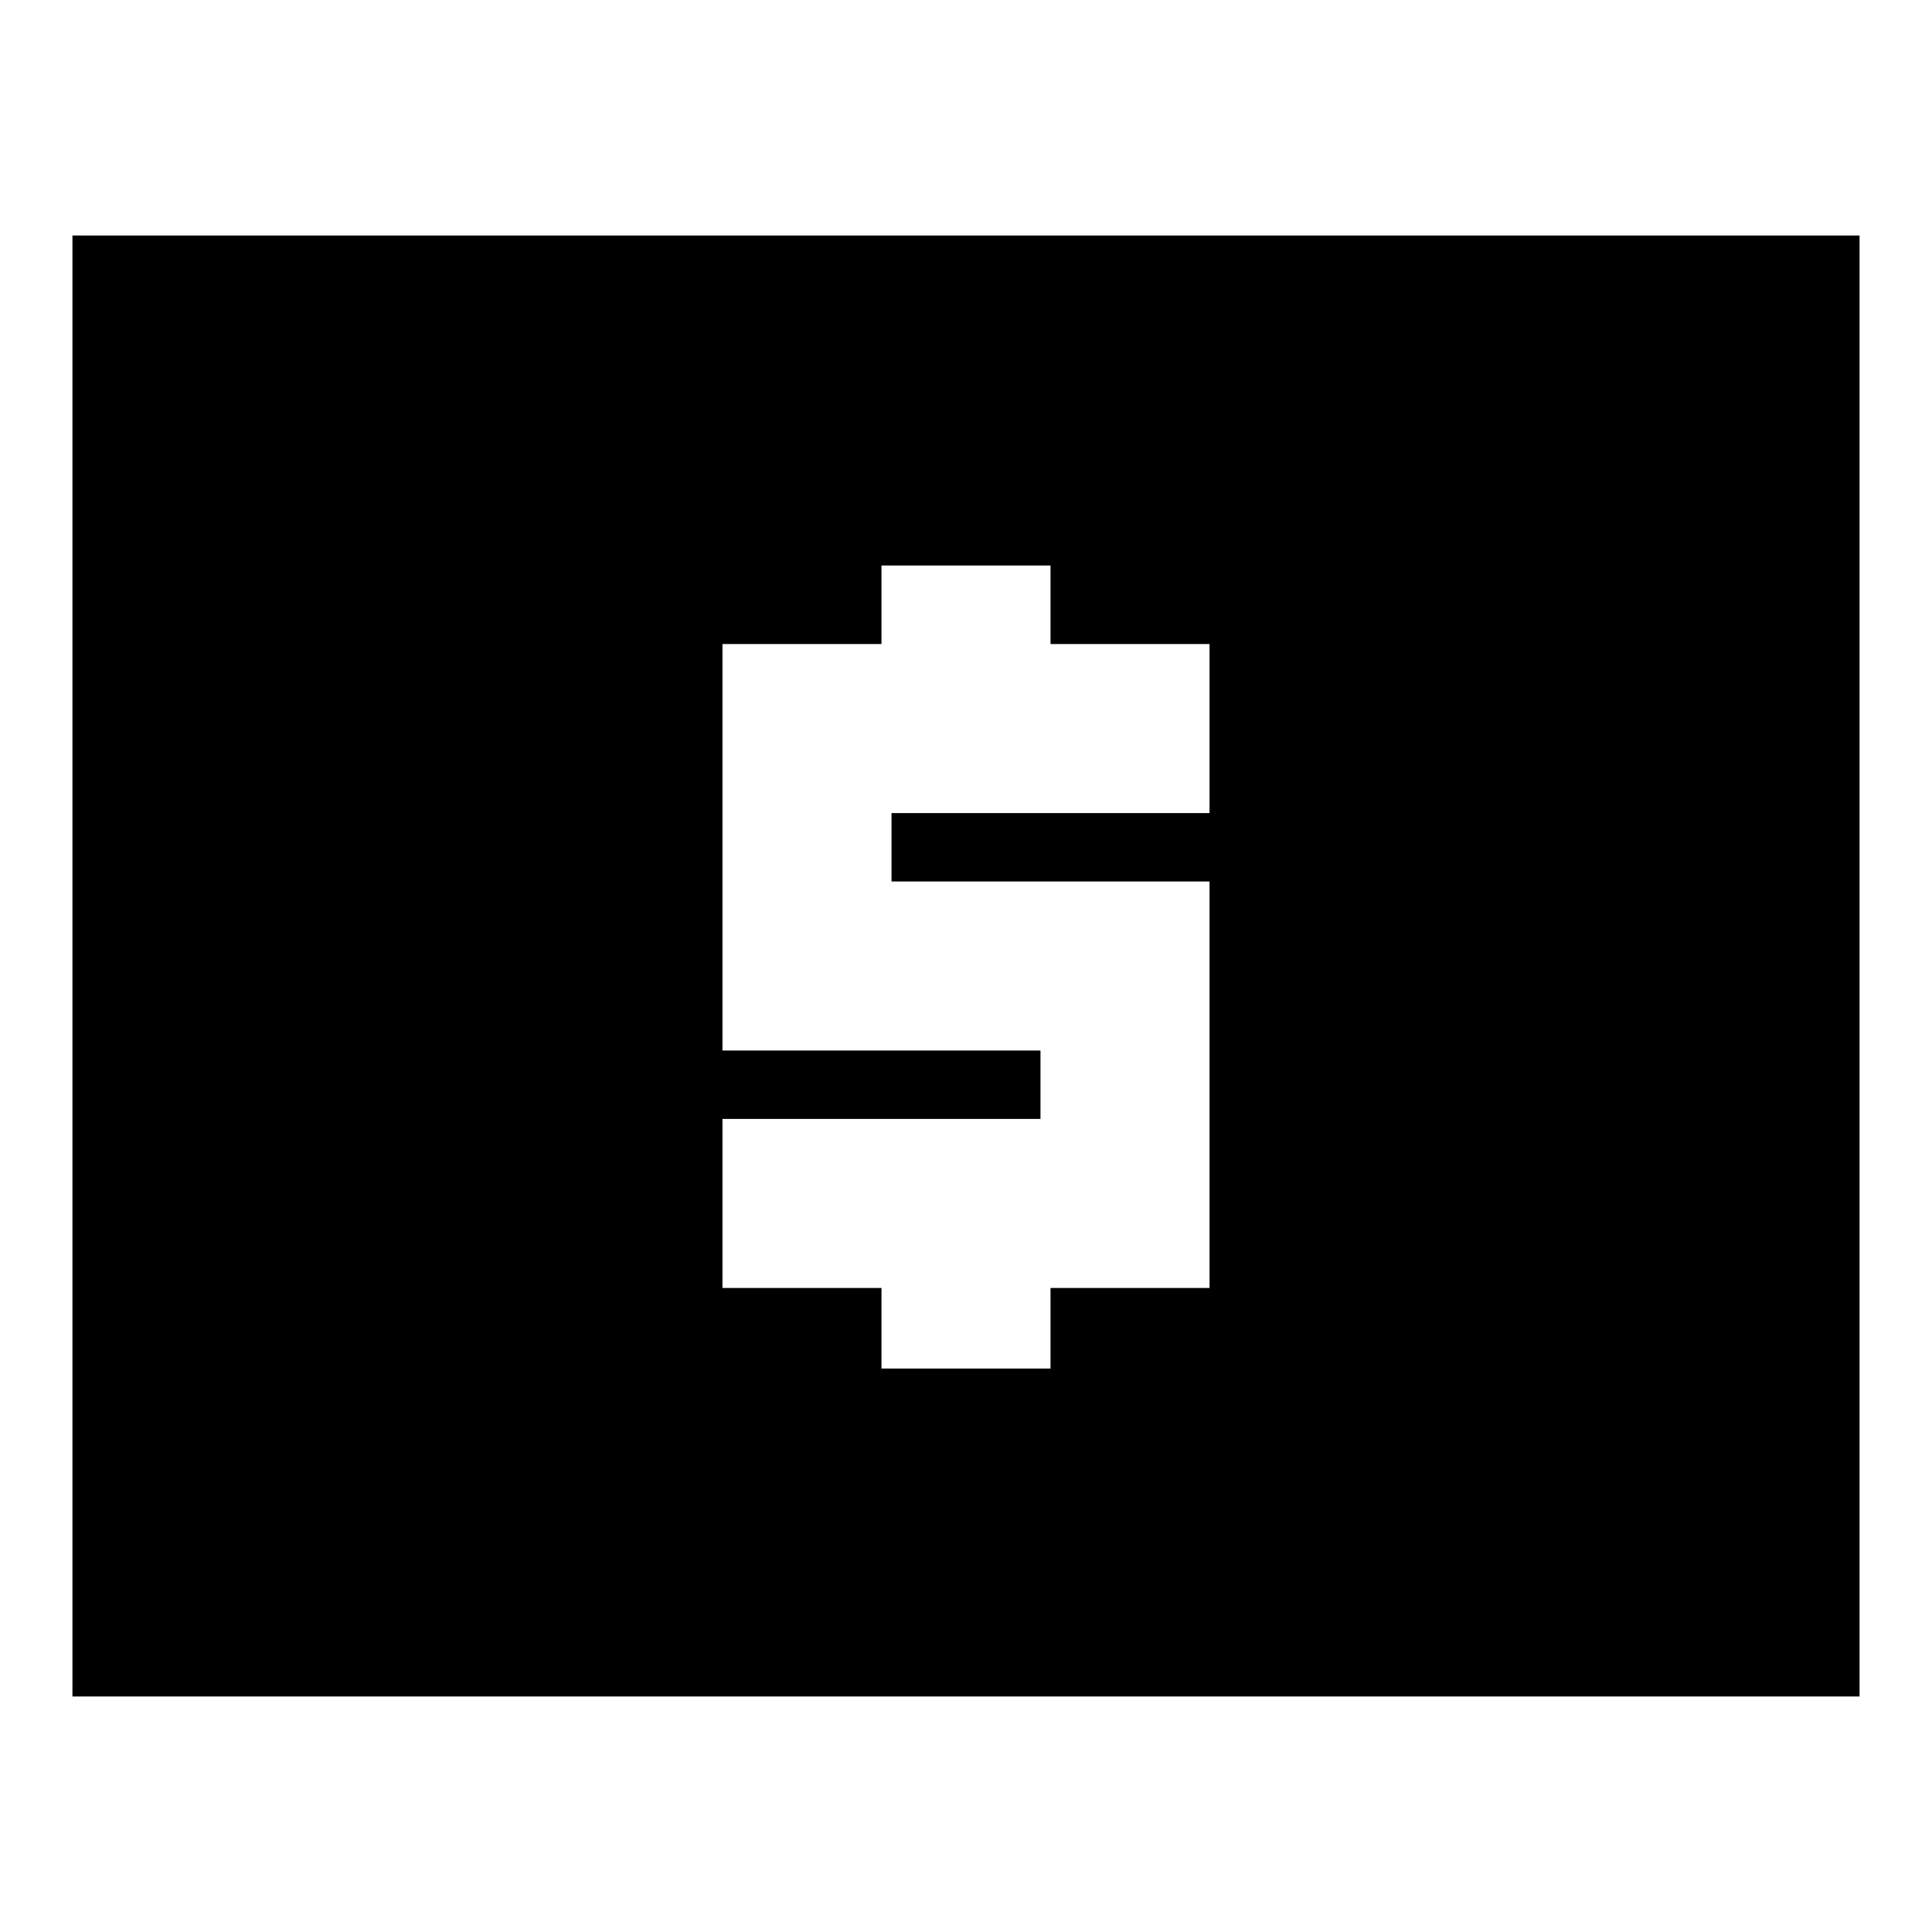 <svg xmlns="http://www.w3.org/2000/svg" height="20" width="20"><path d="M9.125 14.167h1.75v-.834h1.646V9.125H9.229v-.708h3.292v-1.75h-1.646v-.813h-1.75v.813H7.479v4.208h3.292v.708H7.479v1.75h1.646ZM.75 17.562V2.438h18.5v15.124Z"/></svg>